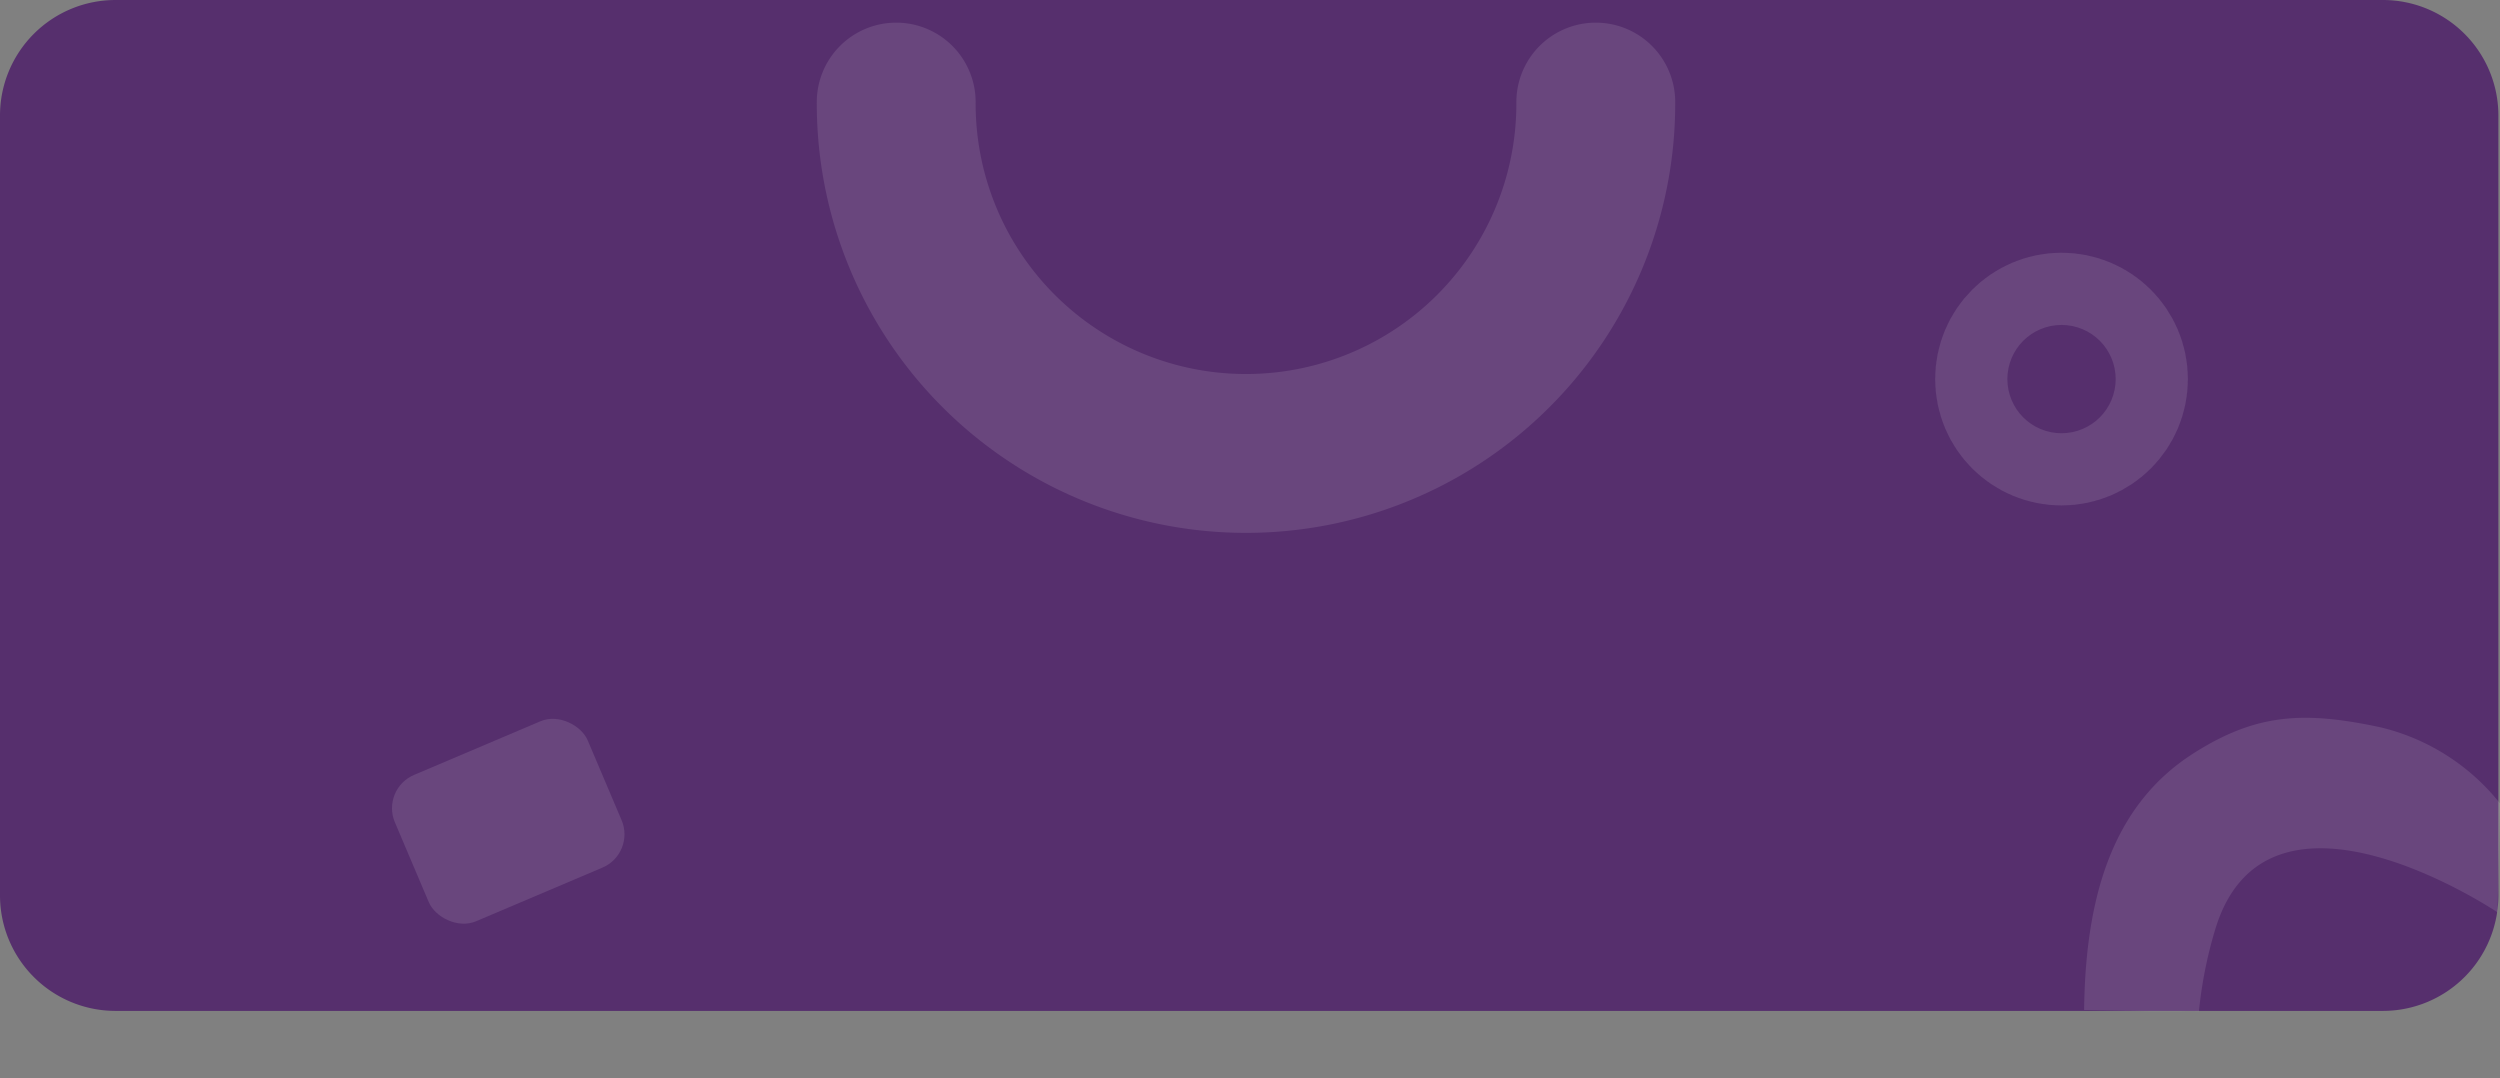<svg xmlns="http://www.w3.org/2000/svg" width="346.224" height="149.338" viewBox="0 0 346.224 149.338">
  <rect x="0" y="0" width="346.224" height="149.338" fill="#808080" stroke="none"/>
  <g id="Group_5925" data-name="Group 5925" transform="translate(-7884 -9936)">
    <path id="Path_13388" data-name="Path 13388" d="M16,0H330a16,16,0,0,1,16,16V124a16,16,0,0,1-16,16H16A16,16,0,0,1,0,124V16A16,16,0,0,1,16,0Z" transform="translate(7884 9936)" fill="#562f6d"/>
    <path id="Path_13380" data-name="Path 13380" d="M6579.874,6617.76s-21.187-.234-.173,0c14.909.166,28.253,3.452,35.7,15.13,5.561,8.717,5.881,15.325,3.627,25.884a30.059,30.059,0,0,1-10.544,16.585l-15.092-.341s21.557-32.061-2.53-39.145a59.259,59.259,0,0,0-11.165-2.205c.058-1.247,0-2.542,0-2.542v-4" transform="translate(1554.864 16655.744) rotate(-90)" fill="#fff" opacity="0.11"/>
    <g id="Ellipse_371" data-name="Ellipse 371" transform="translate(8152 9971)" fill="none" stroke="#fff" stroke-width="25" opacity="0.11">
      <circle cx="17.5" cy="17.5" r="17.5" stroke="none"/>
      <circle cx="17.5" cy="17.5" r="5" fill="none"/>
    </g>
    <rect id="Rectangle_2511" data-name="Rectangle 2511" width="29" height="22" rx="5" transform="matrix(0.921, -0.391, 0.391, 0.921, 7936.732, 10045.275)" fill="#fff" opacity="0.11"/>
    <path id="Path_13381" data-name="Path 13381" d="M280.3,132.333a48.443,48.443,0,1,1,0-96.885" transform="translate(7972.667 10230.435) rotate(-90)" fill="none" stroke="#fff" stroke-linecap="round" stroke-linejoin="round" stroke-width="22" opacity="0.11"/>
  </g>
</svg>
